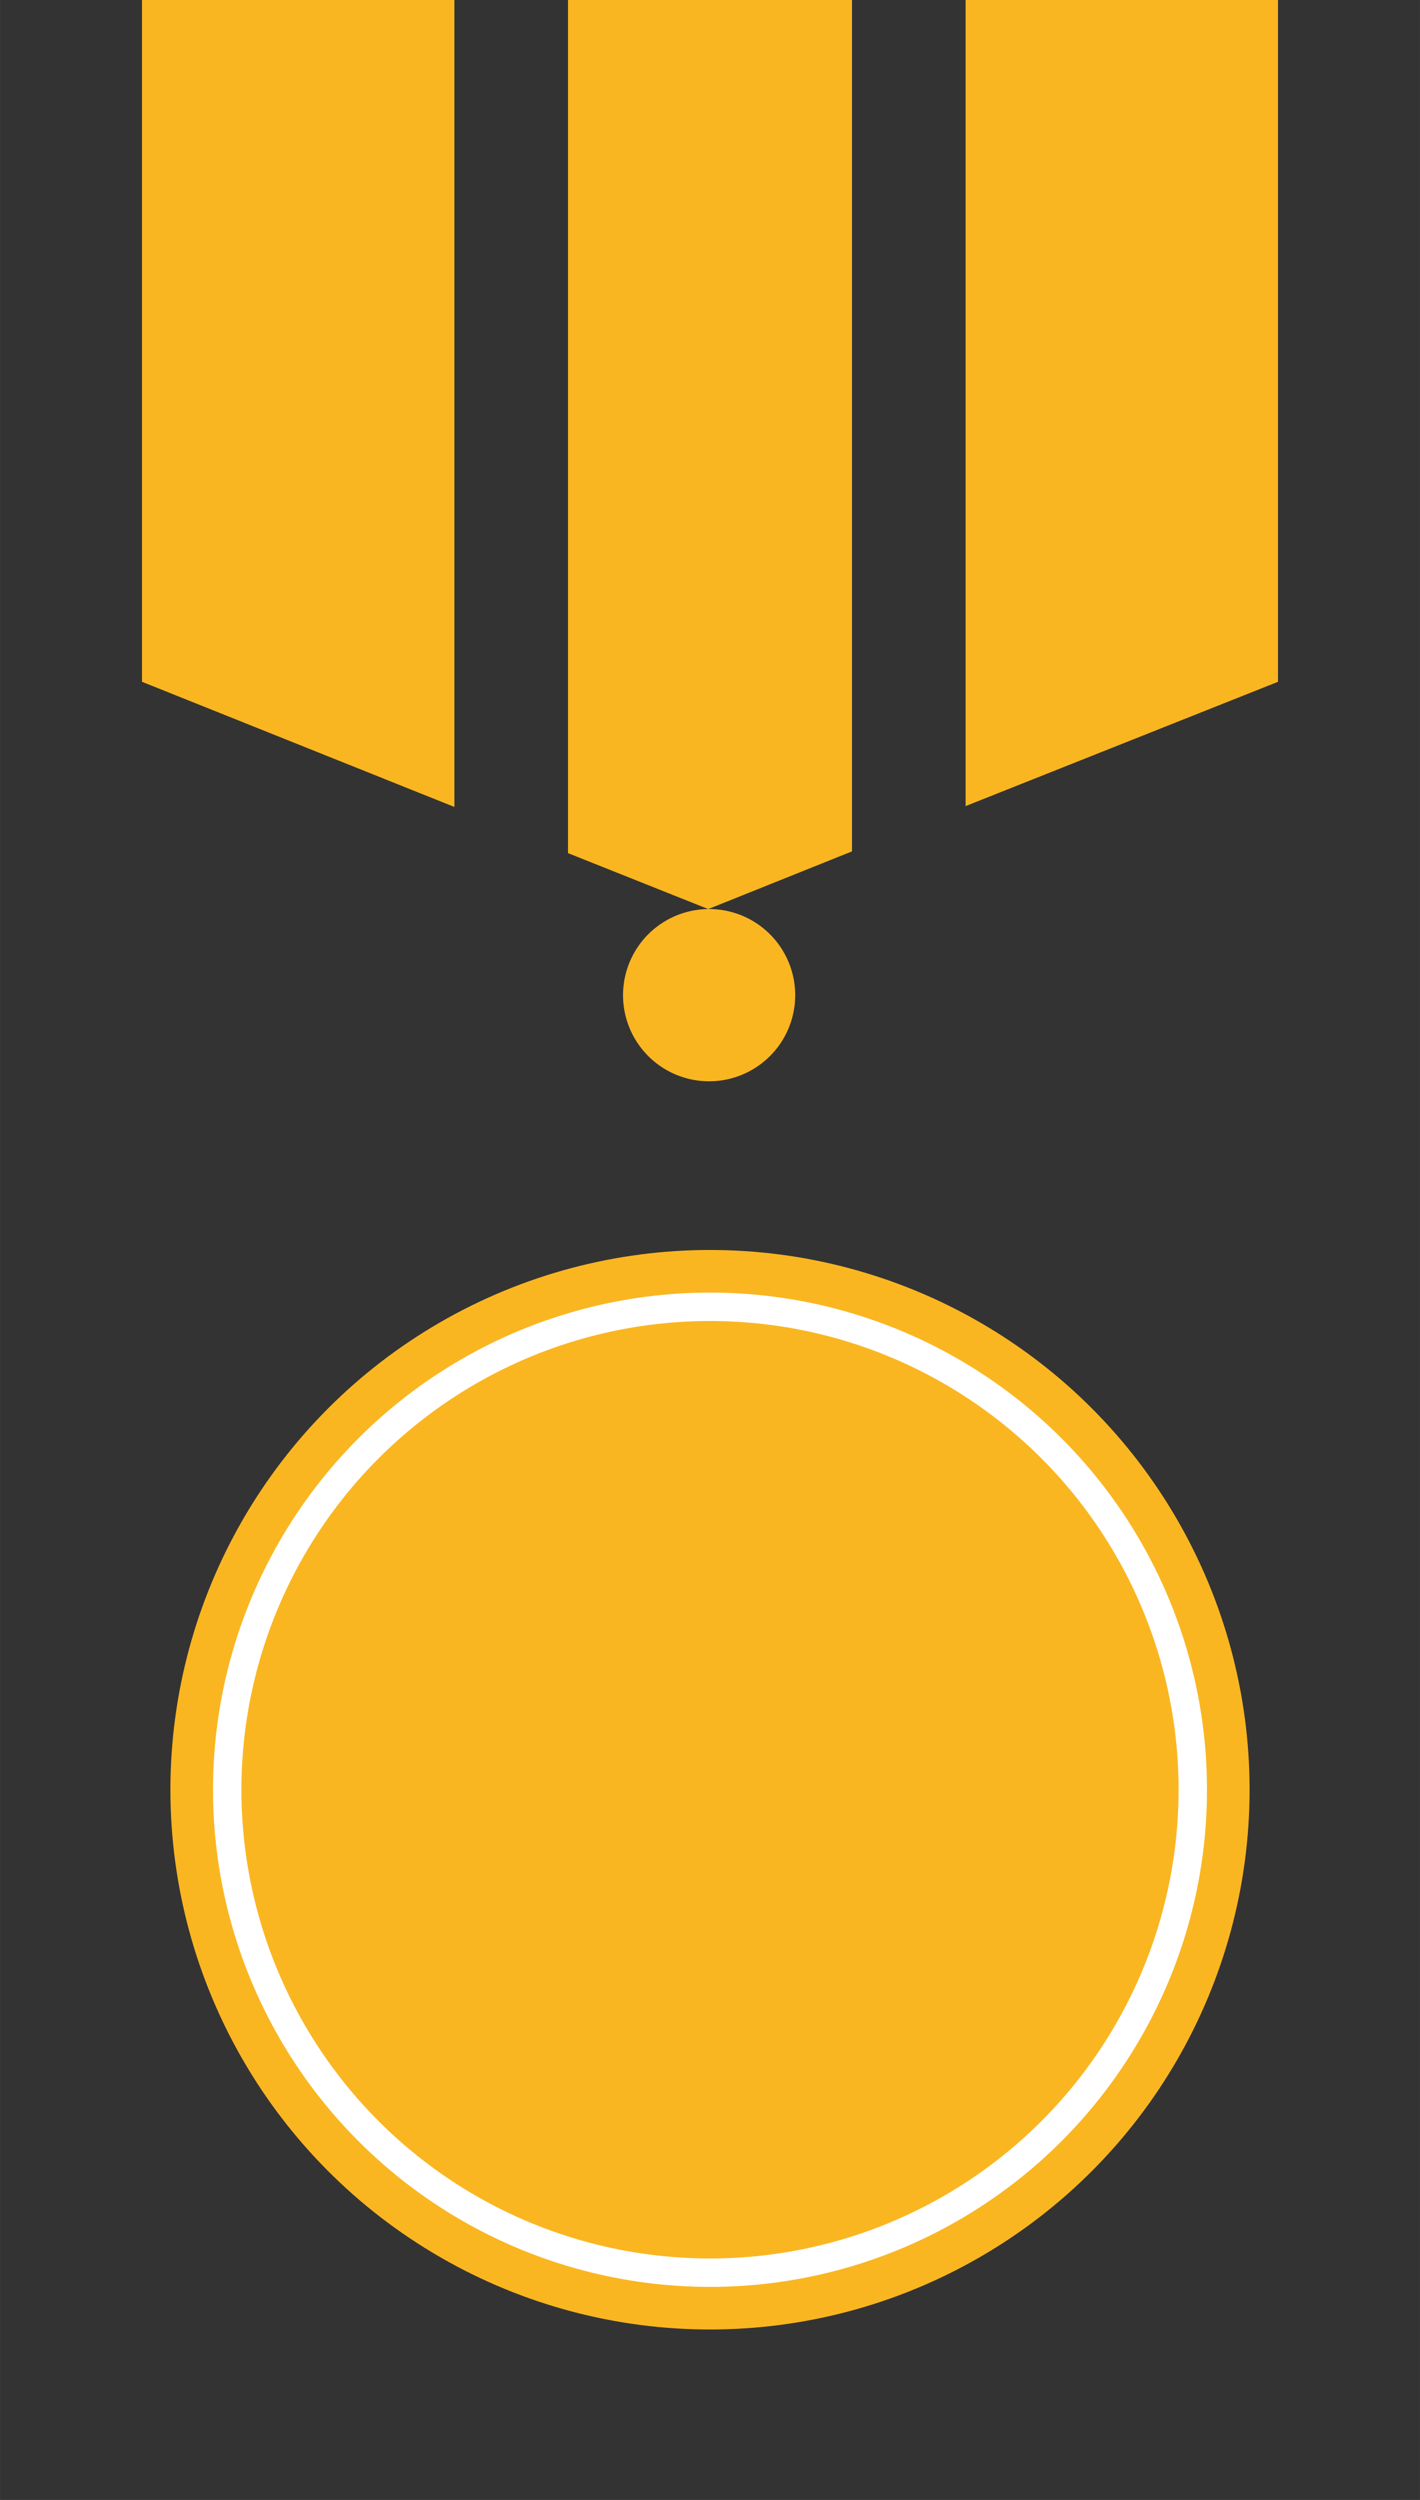 <svg xmlns="http://www.w3.org/2000/svg" width="17.639mm" height="31.044mm" viewBox="0 0 50 88"><rect x="0" y="0" width="50" height="88" fill="#333333" stroke="none"/><title>objetivo</title><g id="Capa_2" data-name="Capa 2"><g id="Capa_1-2" data-name="Capa 1"><g id="Capa_1-2-2" data-name="Capa 1-2"><polygon points="5 0 5 24 16 28.406 16 0 5 0" style="fill:#fab621"/><polygon points="20 0 20 30.031 24.938 32 30 29.969 30 0 20 0" style="fill:#fab621"/><path d="M24.938,32a3.031,3.031,0,1,0,.062,0c-.022,0-.041-0-.062,0Z" style="fill:#fab621"/><path d="M0,63a25,25,0,1,0,0-0Z" style="fill:#fab621"/><polygon points="34 0 34 28.375 45 24 45 0 34 0" style="fill:#fab621"/><circle cx="25" cy="63" r="19" style="fill:#fab621"/><circle cx="25" cy="63" r="17" style="fill:none;stroke:#fff;stroke-miterlimit:10"/></g></g></g></svg>